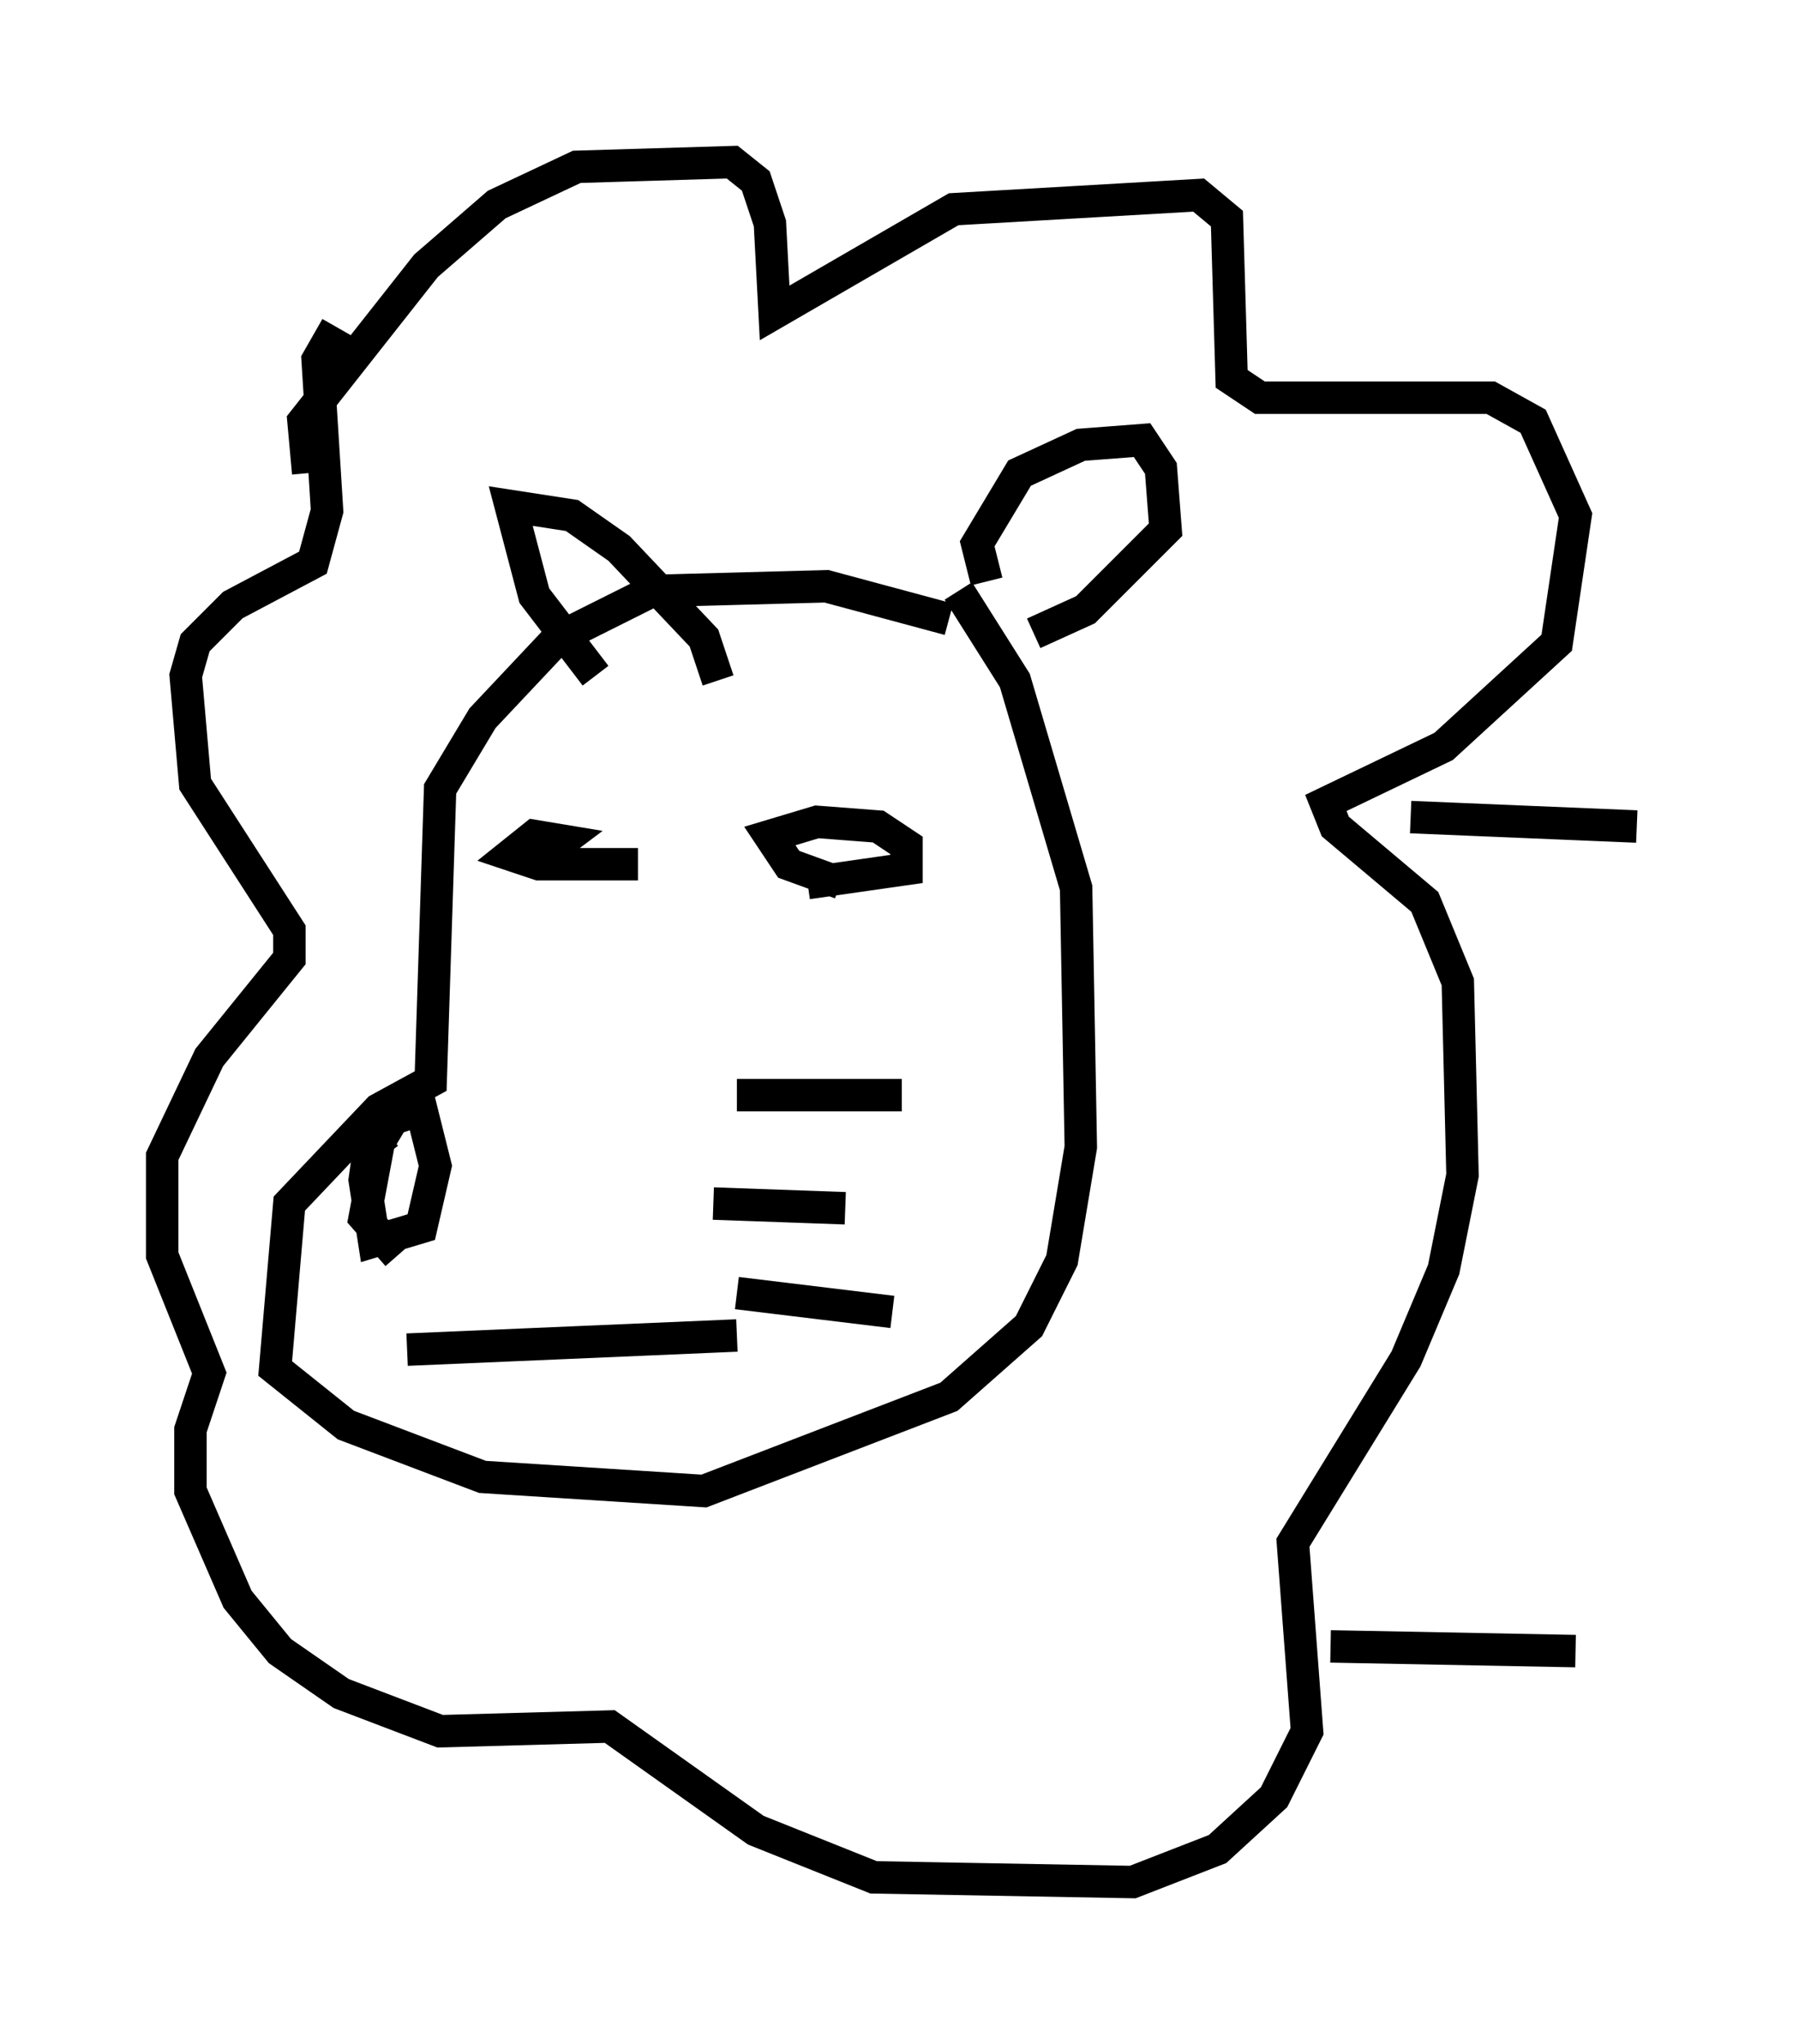 <?xml version="1.0" encoding="utf-8" ?>
<svg baseProfile="full" height="63.017" version="1.1" width="55.464" xmlns="http://www.w3.org/2000/svg" xmlns:ev="http://www.w3.org/2001/xml-events" xmlns:xlink="http://www.w3.org/1999/xlink"><defs /><rect fill="white" height="63.017" width="55.464" x="0" y="0" /><path d="M30.709, 20.832 m-1.453, -1.743 l-3.777, -1.017 -5.374, 0.145 l-2.905, 1.453 -2.324, 2.469 l-1.307, 2.179 -0.291, 9.006 l-1.598, 0.872 -2.76, 2.905 l-0.436, 5.084 2.179, 1.743 l4.212, 1.598 6.827, 0.436 l7.553, -2.905 2.469, -2.179 l1.017, -2.034 0.581, -3.486 l-0.145, -7.989 -1.888, -6.391 l-1.743, -2.76 m-17.285, 20.48 l-1.017, -1.162 0.436, -2.324 l0.436, -0.726 0.872, -0.291 l0.436, 1.743 -0.436, 1.888 l-1.453, 0.436 -0.291, -1.888 l0.145, -1.017 0.581, -0.436 m0.581, 6.682 l10.168, -0.436 m0.0, -7.408 l5.084, 0.0 m-3.196, 3.922 l0.0, 0.0 m-0.145, 0.581 l0.0, 0.0 m0.436, 1.453 l0.0, 0.0 m-2.905, -2.615 l4.067, 0.145 m-3.341, 2.615 l4.793, 0.581 m-1.598, -13.218 l-1.598, -0.581 -0.581, -0.872 l1.453, -0.436 1.888, 0.145 l0.872, 0.581 0.0, 0.726 l-3.05, 0.436 m-5.229, -0.581 l-3.05, 0.0 -0.872, -0.291 l0.726, -0.581 0.872, 0.145 l-0.581, 0.436 m13.654, -8.425 l-0.291, -1.162 1.307, -2.179 l1.888, -0.872 1.888, -0.145 l0.581, 0.872 0.145, 1.888 l-2.469, 2.469 -1.598, 0.726 m-13.508, 1.307 l-1.888, -2.469 -0.726, -2.76 l1.888, 0.291 1.453, 1.017 l2.615, 2.76 0.436, 1.307 m-12.637, -6.391 l-0.145, -1.598 3.777, -4.793 l2.179, -1.888 2.469, -1.162 l4.793, -0.145 0.726, 0.581 l0.436, 1.307 0.145, 2.76 l5.52, -3.196 7.553, -0.436 l0.872, 0.726 0.145, 4.939 l0.872, 0.581 7.117, 0.0 l1.307, 0.726 1.307, 2.905 l-0.581, 3.922 -3.486, 3.196 l-3.631, 1.743 0.291, 0.726 l2.76, 2.324 1.017, 2.469 l0.145, 5.955 -0.581, 2.905 l-1.162, 2.76 -3.486, 5.665 l0.436, 5.81 -1.017, 2.034 l-1.743, 1.598 -2.615, 1.017 l-7.989, -0.145 -3.631, -1.453 l-4.503, -3.196 -5.229, 0.145 l-3.05, -1.162 -1.888, -1.307 l-1.307, -1.598 -1.453, -3.341 l0.0, -1.888 0.581, -1.743 l-1.453, -3.631 0.0, -3.05 l1.453, -3.05 2.469, -3.05 l0.0, -0.872 -2.905, -4.503 l-0.291, -3.341 0.291, -1.017 l1.162, -1.162 2.469, -1.307 l0.436, -1.598 -0.291, -4.648 l0.581, -1.017 m30.648, 40.67 l7.553, 0.145 m-5.084, -25.709 l6.972, 0.291 " fill="none" stroke="black" stroke-width="1" /></svg>